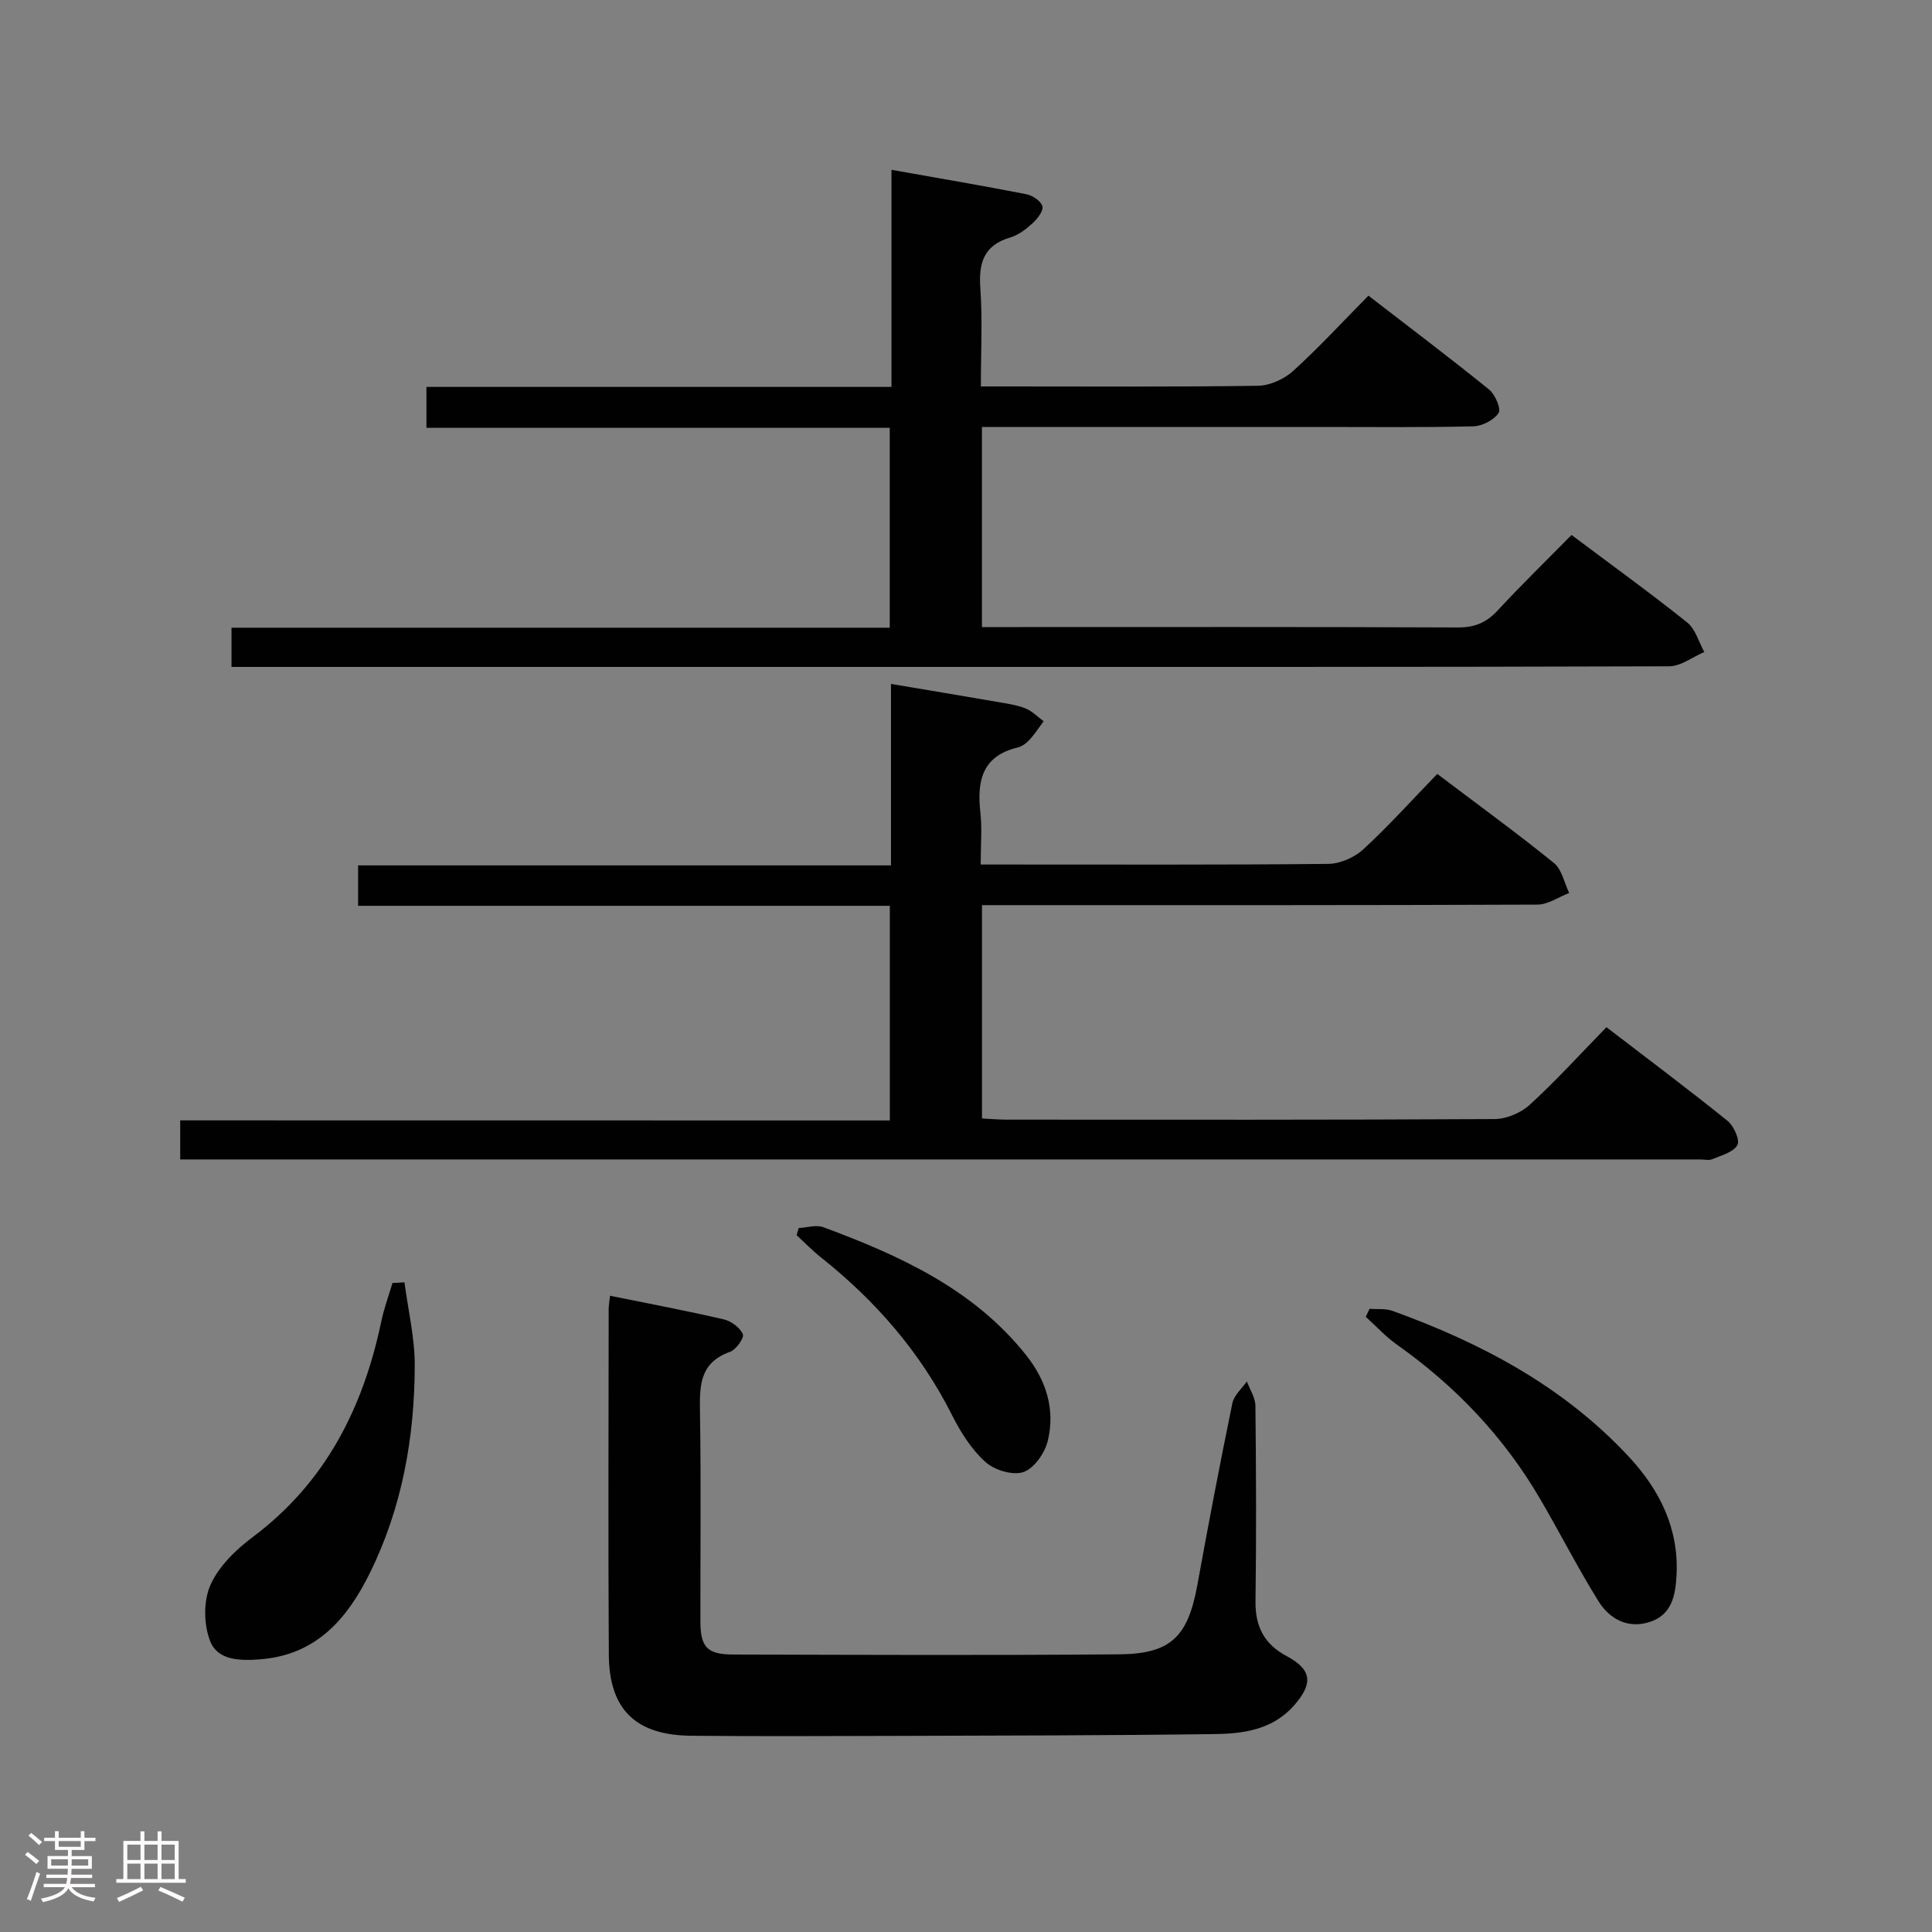 <svg enable-background="new 0 0 400 400" viewBox="0 0 400 400" xmlns="http://www.w3.org/2000/svg"><rect x="0" y="0" width="400" height="400" fill="#808080" stroke="none"/><path d="m5.17 384 .55-.58c.85.61 1.65 1.24 2.4 1.87l-.59.64c-.83-.73-1.62-1.38-2.36-1.93m1.22 9.53-.82-.34c.71-1.76 1.37-3.64 1.98-5.63.24.13.5.25.76.36-.6 1.67-1.24 3.54-1.92 5.61m-.5-13.5.57-.54c.56.44 1.31 1.06 2.26 1.87l-.64.64c-.68-.66-1.41-1.32-2.19-1.97m3.25.46h2.24v-1.36h.77v1.36h4.57v-1.36h.76v1.36h2.28v.69h-2.28v1.84h-2.64v1.26h4.18v2.64h-4.21c0 .45-.02.86-.05 1.21h4.32v.69h-4.38c-.04.34-.1.75-.19 1.22h5.15v.69h-4.82c.87 1.19 2.51 1.92 4.93 2.19-.17.31-.3.57-.37.76-2.77-.49-4.52-1.41-5.26-2.76-.56 1.26-2.3 2.23-5.24 2.9-.12-.24-.26-.48-.43-.72 2.73-.55 4.38-1.34 4.96-2.38h-4.38v-.69h4.65c.1-.38.17-.79.21-1.22h-4.32v-.69h4.4c.03-.34.05-.75.05-1.21h-4.2v-2.64h4.23v-1.26h-2.69v-1.84h-2.24zm1.46 4.46v1.29h3.45c.01-.4.02-.57.01-.53v-.32-.45h-3.46zm1.55-2.59h4.57v-1.19h-4.57zm6.11 2.59h-3.42v.77c-.02.19-.01.37-.02.53h3.44z" fill="#fcfafa"/><path d="m32.63 379.16h.82v1.98h3.54v7.89h1.46v.78h-14.37v-.78h1.46v-7.89h3.54v-1.98h.82v1.98h2.73zm-3.49 11.48.5.73c-1.61.82-3.28 1.63-5 2.41-.13-.27-.28-.55-.44-.82 1.75-.72 3.4-1.49 4.94-2.32m-2.78-5.55h2.73v-3.18h-2.73zm0 3.95h2.73v-3.2h-2.73zm3.54-3.95h2.73v-3.18h-2.73zm0 3.95h2.73v-3.2h-2.73zm7.89 4.68c-1.84-.92-3.51-1.7-5.02-2.32l.45-.73c1.89.8 3.57 1.55 5.04 2.23zm-1.62-11.81h-2.73v3.18h2.73zm-2.73 7.13h2.73v-3.2h-2.73z" fill="#fcfafa"/><g fill="#010102"><path d="m184.23 231.98c0-15 0-29.4 0-44.44-36.68 0-73.23 0-110.09 0 0-3.04 0-5.46 0-8.37h110.33c0-12.54 0-24.62 0-37.57 7.8 1.31 14.91 2.49 22 3.72 1.96.34 3.98.62 5.8 1.33 1.4.55 2.55 1.75 3.8 2.67-.95 1.28-1.81 2.64-2.89 3.81-.66.71-1.56 1.42-2.48 1.63-7.43 1.78-8.45 7-7.72 13.51.37 3.28.06 6.63.06 10.72h4.99c22.33 0 44.66.09 66.98-.13 2.46-.03 5.41-1.33 7.24-3.01 5.25-4.83 10.04-10.17 15.32-15.62 8.38 6.34 16.43 12.19 24.15 18.44 1.65 1.33 2.14 4.1 3.16 6.21-2.19.84-4.38 2.4-6.57 2.41-36.32.15-72.65.11-108.97.11-1.95 0-3.91 0-6.03 0v44.17c1.89.09 3.51.24 5.14.24 33.66.01 67.32.07 100.97-.12 2.48-.01 5.47-1.28 7.31-2.97 5.4-4.93 10.33-10.37 15.87-16.05 8.59 6.59 16.95 12.85 25.07 19.39 1.3 1.05 2.61 4 2.04 5.02-.84 1.49-3.33 2.12-5.21 2.92-.71.3-1.65.05-2.48.05-103.14 0-206.28 0-309.42 0-1.65 0-3.29 0-5.29 0 0-2.67 0-5.08 0-8.09 48.82.02 97.69.02 146.92.02z"/><path d="m203.3 88.41v41.42h5.55c30.99 0 61.99-.06 92.98.08 3.48.02 5.91-1 8.23-3.51 4.87-5.25 10-10.25 15.31-15.64 8.15 6.11 16.19 11.92 23.94 18.11 1.72 1.37 2.39 4.04 3.55 6.12-2.43 1.03-4.85 2.95-7.28 2.96-51.65.17-103.31.13-154.96.13-45.49 0-90.98 0-136.47 0-1.97 0-3.93 0-6.22 0 0-2.83 0-5.22 0-8.12h136.28c0-13.9 0-27.3 0-41.38-31.91 0-63.78 0-95.92 0 0-3.09 0-5.51 0-8.47h96.28c0-15.1 0-29.69 0-44.95 9.76 1.73 18.86 3.28 27.93 5.05 1.29.25 3.04 1.43 3.32 2.51.25.95-1.05 2.59-2.05 3.51-1.33 1.21-2.9 2.43-4.59 2.93-5.51 1.62-6.59 5.28-6.21 10.53.46 6.46.11 12.98.11 20.32h4.89c17.5 0 34.99.12 52.49-.14 2.47-.04 5.4-1.38 7.26-3.06 5.29-4.79 10.14-10.07 15.6-15.6 8.55 6.6 16.87 12.88 24.97 19.43 1.27 1.03 2.55 4.04 1.97 4.88-.99 1.47-3.41 2.71-5.26 2.75-10.66.25-21.33.13-31.99.13-21.16 0-42.32 0-63.48 0-1.98.01-3.94.01-6.23.01z"/><path d="m126.31 268.27c7.99 1.63 15.82 3.1 23.57 4.9 1.53.36 3.34 1.71 3.92 3.07.32.75-1.41 3.2-2.65 3.64-6.48 2.29-6.31 7.3-6.22 12.81.22 14.33.06 28.66.08 42.99.01 5.32 1.36 6.85 6.77 6.87 26.66.07 53.32.18 79.98-.04 10.7-.09 14.21-3.72 16.14-14.37 2.28-12.57 4.68-25.12 7.25-37.63.34-1.64 1.96-3.01 3-4.5.62 1.68 1.75 3.35 1.77 5.04.15 13.5.2 26.99.02 40.49-.07 5.23 1.81 8.86 6.45 11.34 5.25 2.81 5.51 5.67 1.55 10.19-4.4 5.02-10.39 5.87-16.37 5.95-22.32.3-44.65.31-66.97.38-13.83.04-27.66.1-41.49-.03-11.49-.11-16.99-5.43-17.06-16.8-.15-23.83-.05-47.66-.03-71.48-.01-.81.16-1.63.29-2.82z"/><path d="m83.74 265.5c.75 5.75 2.15 11.49 2.13 17.24-.04 14.9-2.63 29.42-9.28 42.91-4.67 9.46-11.05 16.96-22.65 17.89-4.2.34-8.82.26-10.41-3.71-1.36-3.42-1.44-8.33.03-11.65 1.71-3.88 5.27-7.33 8.78-9.96 15.08-11.3 22.86-26.75 26.62-44.71.56-2.67 1.52-5.25 2.3-7.88.83-.04 1.65-.09 2.48-.13z"/><path d="m283.55 270.98c1.59.12 3.3-.1 4.74.42 18.48 6.67 35.56 15.73 49.09 30.36 6.26 6.77 10.22 14.73 9.73 24.32-.21 4.13-.92 8.19-5.46 9.7-4.6 1.53-8.4-.56-10.73-4.31-4.29-6.9-7.97-14.16-12.08-21.18-7.5-12.83-17.52-23.34-29.64-31.91-2.33-1.65-4.3-3.82-6.43-5.75.26-.55.52-1.1.78-1.65z"/><path d="m165.36 254.25c1.71-.08 3.63-.72 5.11-.17 15.83 5.88 31.07 12.78 41.98 26.49 4.16 5.23 6.05 11.25 4.49 17.72-.61 2.52-2.82 5.72-5.04 6.48-2.21.76-6.02-.4-7.89-2.09-2.87-2.59-5.11-6.14-6.88-9.65-6.55-13.03-15.82-23.69-27.16-32.7-1.78-1.41-3.37-3.06-5.04-4.6.14-.49.28-.98.43-1.48z"/></g></svg>